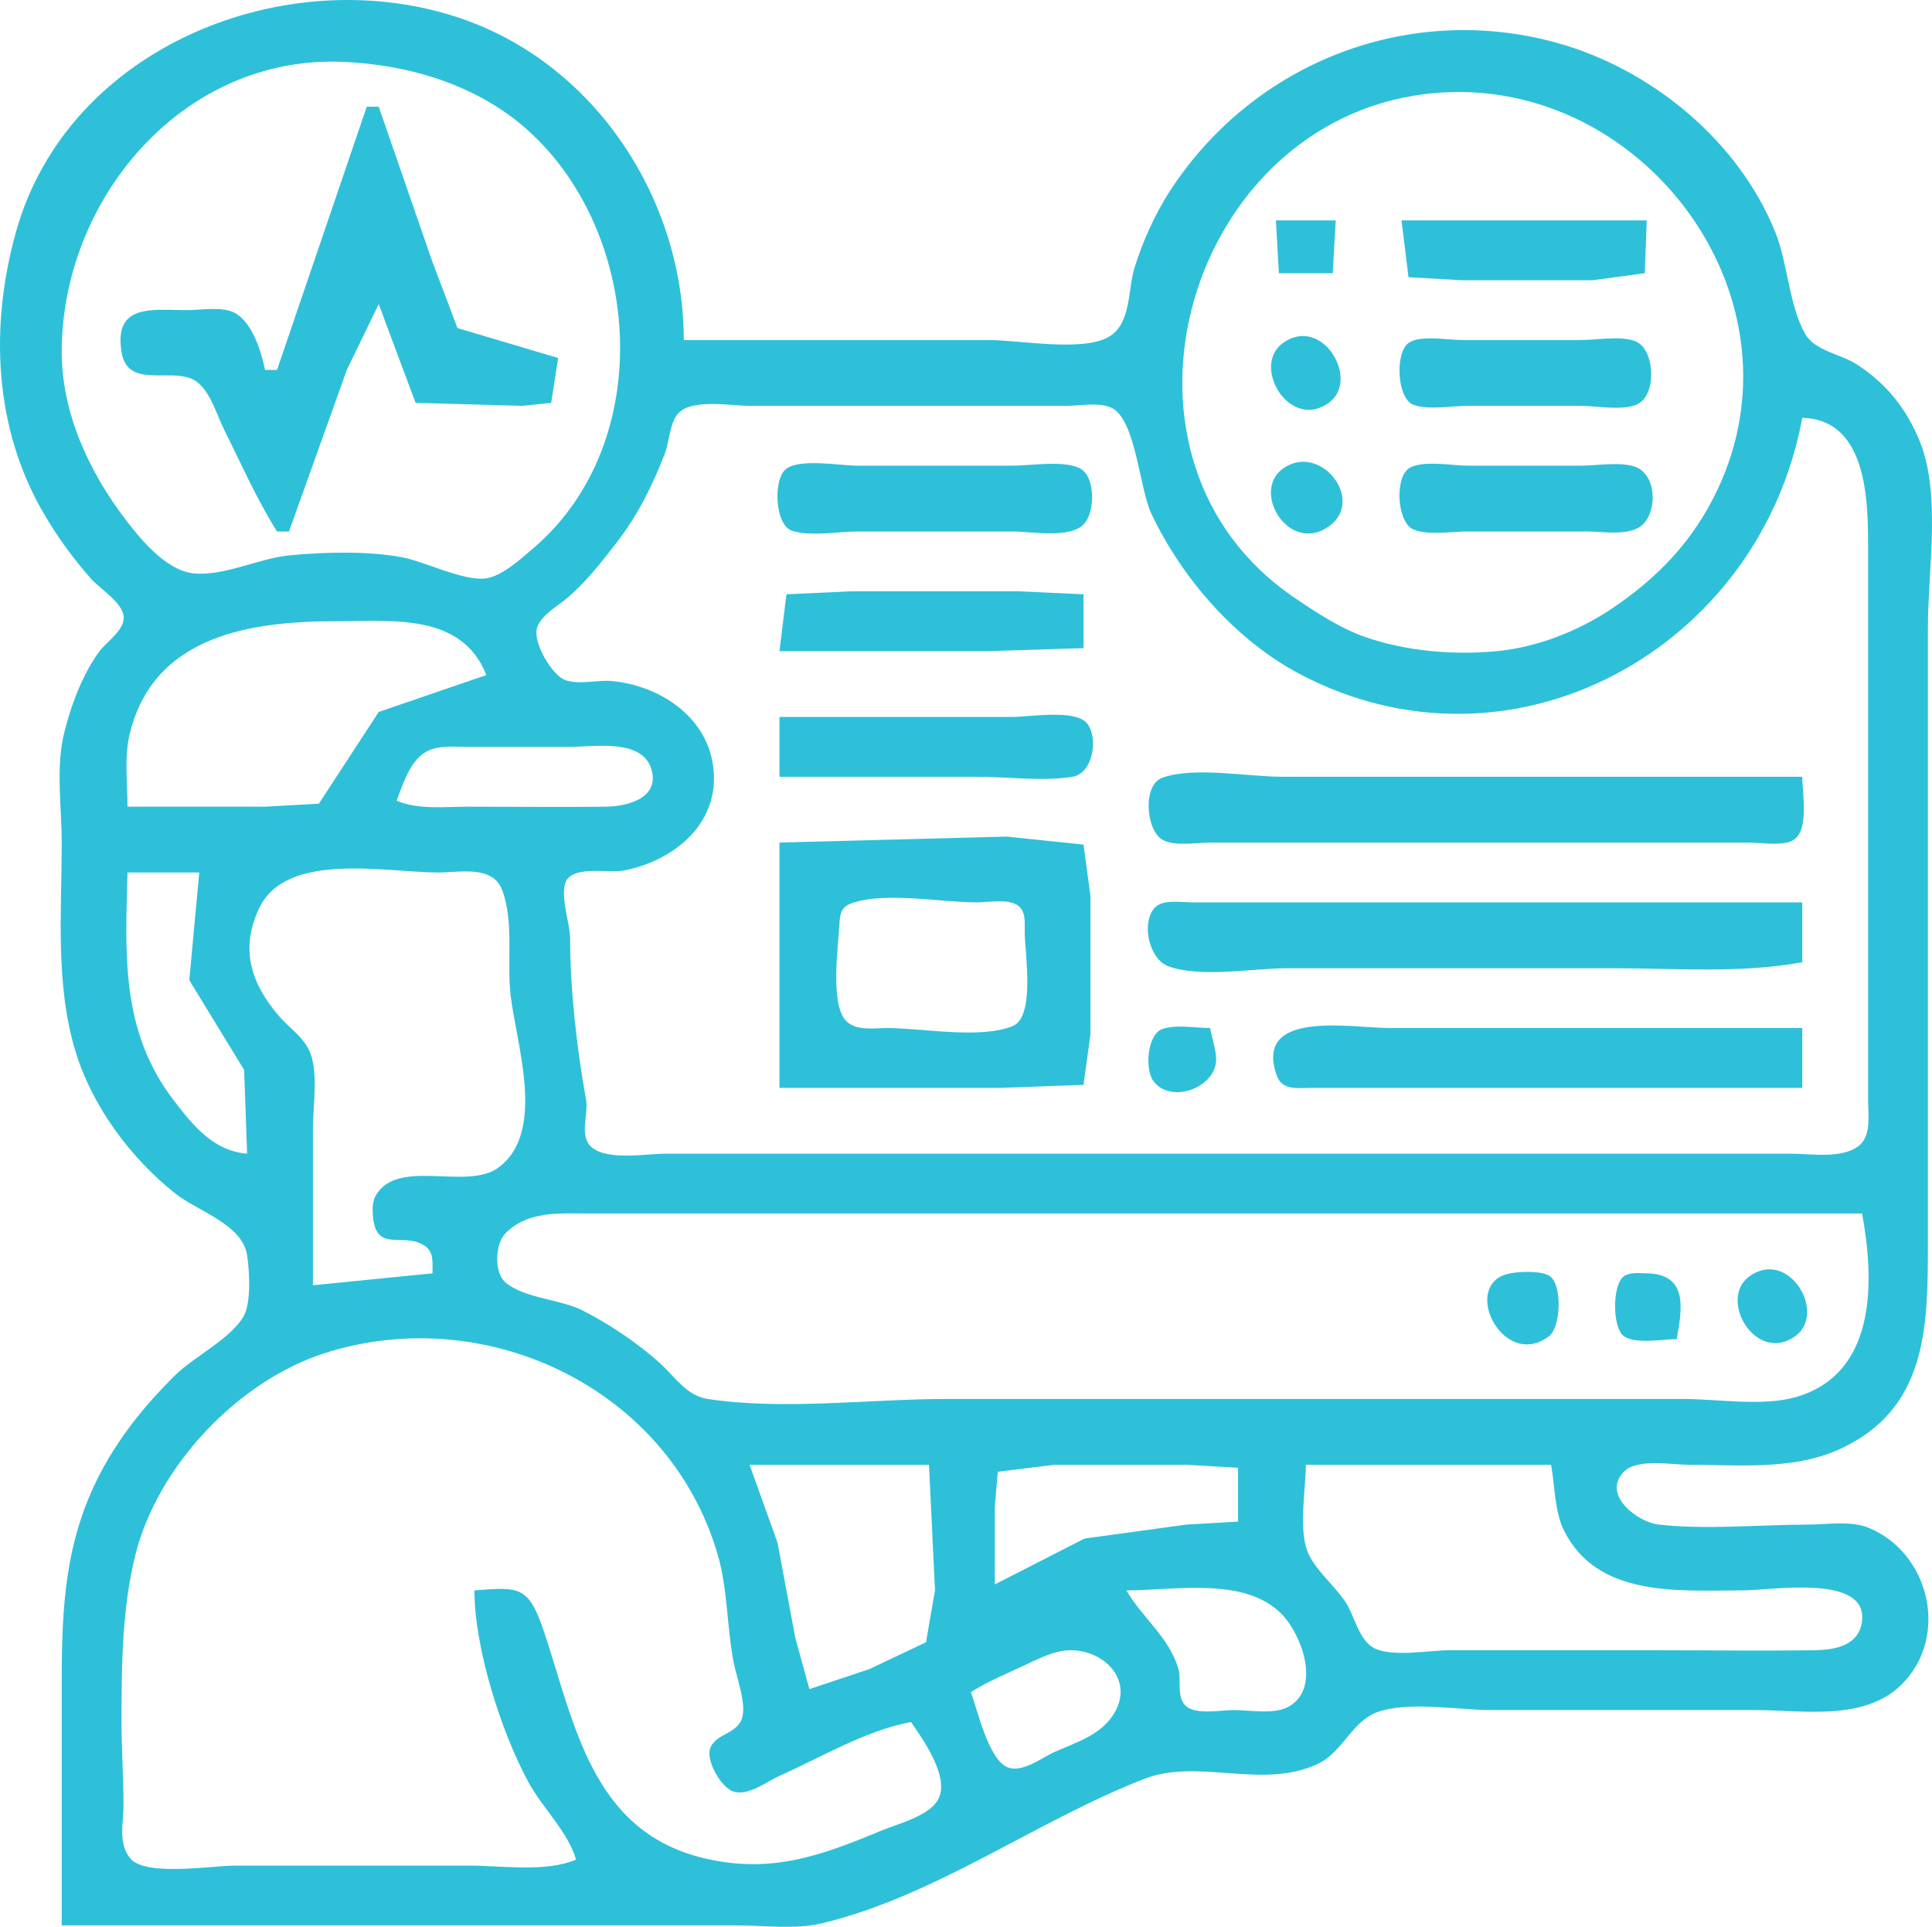 <?xml version="1.0" encoding="UTF-8" standalone="no"?>
<svg
   xmlns:dc="http://purl.org/dc/elements/1.1/"
   xmlns:cc="http://creativecommons.org/ns#"
   xmlns:rdf="http://www.w3.org/1999/02/22-rdf-syntax-ns#"
   xmlns:svg="http://www.w3.org/2000/svg"
   xmlns="http://www.w3.org/2000/svg"
   xmlns:sodipodi="http://sodipodi.sourceforge.net/DTD/sodipodi-0.dtd"
   xmlns:inkscape="http://www.inkscape.org/namespaces/inkscape"
   version="1.1"
   id="svg2"
   width="323.004"
   height="322.068"
   viewBox="0 0 323.004 322.068"
   sodipodi:docname="sistemas-control-automatizacion.svg"
   inkscape:version="1.0.1 (3bc2e813f5, 2020-09-07)">
  <defs
     id="defs6" />
  <sodipodi:namedview
     pagecolor="#ffffff"
     bordercolor="#666666"
     borderopacity="1"
     objecttolerance="10"
     gridtolerance="10"
     guidetolerance="10"
     inkscape:pageopacity="0"
     inkscape:pageshadow="2"
     inkscape:window-width="1920"
     inkscape:window-height="1017"
     id="namedview4"
     showgrid="false"
     fit-margin-top="0"
     fit-margin-left="0"
     fit-margin-right="0"
     fit-margin-bottom="0"
     inkscape:zoom="0.75735985"
     inkscape:cx="348.54471"
     inkscape:cy="103.98368"
     inkscape:window-x="-8"
     inkscape:window-y="-8"
     inkscape:window-maximized="1"
     inkscape:current-layer="g10"
     inkscape:document-rotation="0" />
  <g
     inkscape:groupmode="layer"
     inkscape:label="Image"
     id="g10"
     transform="translate(-81.292,-23.894)">
    <path
       style="fill:#2ec0d9;stroke:none"
       d="m 91.609,345.73 h 86 27 c 4.478,0 9.628,0.699 14,-0.333 18.911,-4.465 35.963,-17.153 54,-24.167 9.004,-3.502 19.77,1.859 29,-2.5 4.189,-1.978 5.696,-7.151 10,-8.667 5.266,-1.854 13.435,-0.333 19,-0.333 h 44 c 8.106,0 18.368,1.965 24.667,-4.333 7.955,-7.955 4.633,-22.018 -5.667,-26.167 -2.912,-1.173 -6.904,-0.5 -10,-0.5 -8.162,0 -16.895,0.901 -25,0 -3.545,-0.394 -9.589,-5.001 -5.833,-8.833 2.222,-2.268 7.914,-1.167 10.833,-1.167 8.244,0 17.266,0.937 25,-2.5 14.923,-6.632 15,-20.535 15,-34.5 v -36 -67 c 0,-9.427 2.224,-22.169 -1.333,-31 -2.206,-5.476 -5.628,-9.781 -10.667,-13 -2.598,-1.66 -6.87,-2.18 -8.5,-5 -2.696,-4.663 -2.943,-11.893 -5,-17 -6.19,-15.368 -20.768,-27.297 -36.5,-31.667 -24.707,-6.863 -50.638,3.176 -64.667,24.667 -2.512,3.849 -4.655,8.599 -6,13 -1.102,3.608 -0.507,9.348 -4.333,11.5 -4.461,2.51 -14.908,0.5 -20,0.5 h -51 c 0,-23.257 -14.543,-45.869 -37,-53.667 -28.988,-10.065 -65.976,4.38 -74.667,35.667 -4.337,15.612 -3.732,32.602 4.667,47 2.231,3.825 5.037,7.718 8,11 1.477,1.636 4.889,3.715 5.333,6 0.444,2.284 -2.79,4.386 -4,6 -2.865,3.82 -4.904,9.359 -6,14 -1.312,5.559 -0.333,12.299 -0.333,18 0,11.701 -1.111,23.729 2.333,35 2.794,9.143 9.24,17.788 16.667,23.667 3.756,2.973 11.202,5.112 12,10.333 0.382,2.503 0.685,7.729 -0.5,10 -1.983,3.801 -8.377,6.92 -11.5,10 -6.22,6.133 -11.401,12.893 -14.667,21 -4.485,11.135 -4.333,22.21 -4.333,34 v 37 M 138.609,34.23 c 11.123,0.463 22.563,3.883 31,11.5 19.16,17.297 21.383,52.106 1,69.667 -1.996,1.719 -5.305,4.755 -8,5.166 -3.677,0.562 -10.137,-2.749 -14,-3.5 -5.693,-1.107 -13.215,-0.895 -19,-0.333 -5.029,0.489 -11.02,3.553 -16,3 -4.545,-0.505 -8.76,-5.632 -11.333,-9 -6.075,-7.952 -10.667,-17.799 -10.667,-28 0,-25.451 20.129,-49.62 47,-48.5 m 179,5.667 c 36.051,-6.008 66.697,32.239 50.833,65.833 -4.034,8.542 -9.972,14.76 -17.833,20 -5.517,3.678 -12.343,6.353 -19,7 -7.211,0.701 -15.178,0.036 -22,-2.333 -4.25,-1.476 -8.274,-4.131 -12,-6.667 -33.595,-22.864 -18.702,-77.383 20,-83.833 m -175,1.833 -15,44 h -2 c -0.638,-3.029 -2.076,-7.856 -5,-9.5 -2.088,-1.175 -5.689,-0.5 -8,-0.5 -5.835,0 -12.3,-1.157 -11,7 1.063,6.669 9.183,2.02 12.833,5.167 2.159,1.861 3.098,5.362 4.333,7.833 2.832,5.663 5.464,11.665 8.833,17 h 2 l 9.667,-27 5.333,-11 6.167,16.5 17.833,0.5 4.833,-0.5 1.167,-7.5 -16.833,-5 -4.167,-11 -9,-26 h -2 m 152,19 0.5,8.833 h 9 l 0.5,-8.833 h -10 m 21,0 1.167,9.5 8.833,0.5 h 22 l 8.667,-1.167 0.333,-8.833 h -41 m -19.833,20.5 c -5.337,3.842 1.095,14.732 7.666,10 5.337,-3.842 -1.095,-14.732 -7.666,-10 m 21,0 c -2.313,1.665 -1.909,9.344 0.833,10.333 2.481,0.895 6.373,0.167 9,0.167 h 19 c 2.542,0 7.657,0.979 9.833,-0.5 2.867,-1.947 2.449,-9.15 -0.833,-10.333 -2.481,-0.895 -6.373,-0.167 -9,-0.167 h -20 c -2.269,0 -6.91,-0.885 -8.833,0.5 m 65.833,12.5 c 10.536,0.277 11,13.015 11,21 v 73 20 c 0,2.307 0.577,5.752 -1.333,7.5 -2.705,2.475 -8.347,1.5 -11.667,1.5 h -31 -123 -34 c -3.255,0 -10.201,1.3 -12.667,-1.333 -1.757,-1.878 -0.247,-5.343 -0.666,-7.667 -1.531,-8.477 -2.667,-18.366 -2.667,-27 0,-2.516 -1.951,-7.76 -0.5,-9.833 1.586,-2.266 7.05,-1.024 9.5,-1.5 8.127,-1.581 15.762,-7.524 15,-16.667 -0.735,-8.817 -8.801,-14.203 -17,-15 -2.424,-0.236 -5.526,0.679 -7.833,-0.167 -2.241,-0.821 -5.535,-6.463 -4.667,-8.833 0.793,-2.165 3.511,-3.573 5.167,-5 3.043,-2.624 5.535,-5.832 8,-9 3.592,-4.619 6.056,-9.574 8.166,-15 0.783,-2.012 0.791,-5.29 2.334,-6.833 2.379,-2.38 8.712,-1.167 11.833,-1.167 h 32 21 c 2.186,0 5.909,-0.715 7.833,0.5 3.778,2.386 4.381,13.364 6.334,17.5 5.112,10.826 14.092,21.165 24.833,26.833 35.479,18.725 76.869,-4.124 84,-42.833 m -169.833,8.5 c -2.313,1.665 -1.909,9.344 0.833,10.333 2.997,1.081 7.82,0.167 11,0.167 h 26 c 3.121,0 9.454,1.213 11.833,-1.167 1.999,-1.999 2.081,-8.306 -0.833,-9.5 -2.995,-1.228 -7.805,-0.333 -11,-0.333 h -26 c -2.876,0 -9.434,-1.227 -11.833,0.5 m 83,0 c -5.365,3.863 1.038,14.346 7.666,9.667 6.242,-4.406 -1.455,-14.139 -7.666,-9.667 m 21,0 c -2.342,1.686 -1.888,9.051 0.833,10.167 2.501,1.025 6.343,0.333 9,0.333 h 20 c 2.702,0 7.459,0.898 9.5,-1.333 2.321,-2.537 2.025,-8.288 -1.5,-9.5 -2.525,-0.868 -6.34,-0.167 -9,-0.167 h -19 c -2.473,0 -7.75,-1 -9.833,0.5 m -105.167,30.5 h 21 14 l 15.833,-0.5 v -9 l -10.833,-0.5 h -28 l -10.833,0.5 -1.167,9.5 m -49,4 -18,6.167 -10,15.333 -9,0.5 h -23 c 0,-3.87 -0.559,-8.22 0.333,-12 3.952,-16.737 20.403,-19 34.667,-19 9.266,0 20.894,-1.401 25,9 m 49,7 v 10 h 33 c 5.108,0 10.968,0.814 16,0 3.3,-0.534 4.399,-6.195 2.5,-8.833 -1.824,-2.534 -9.679,-1.167 -12.5,-1.167 h -39 m -64,14 c 0.908,-2.465 2.019,-5.926 4.167,-7.667 2.162,-1.752 5.248,-1.333 7.833,-1.333 h 17 c 4.073,0 12.317,-1.477 13.667,4 1.164,4.725 -4.322,5.954 -7.667,6 -7.663,0.106 -15.336,0 -23,0 -4.048,0 -8.328,0.546 -12,-1 m 235,-4 h -42 -29 -16 c -5.666,0 -14.689,-1.749 -20,0.167 -3.31,1.193 -2.749,8.711 0,10.333 2.032,1.199 5.732,0.5 8,0.5 h 18 55 17 c 2.072,0 5.035,0.542 7,-0.167 3.349,-1.207 2,-7.947 2,-10.833 m -171,11 v 41 h 37 l 13.833,-0.5 1.167,-8.5 v -23 l -1.167,-8.667 -12.833,-1.333 -38,1 m -97,5 -1.667,18 9.167,15 0.5,14 c -5.64,-0.445 -9.05,-4.701 -12.333,-9 -8.829,-11.558 -8.025,-24.398 -7.667,-38 h 12 m 39,67 -20,2 v -26 c 0,-3.704 0.779,-8.416 -0.167,-12 -0.844,-3.197 -3.484,-4.66 -5.5,-7 -4.732,-5.492 -6.527,-11.237 -3.333,-18 4.541,-9.616 21.109,-6 30,-6 3.648,0 9.095,-1.276 10.667,3 1.915,5.21 0.806,11.572 1.333,17 0.794,8.171 6.226,23.292 -2,29.333 -5.311,3.9 -16.796,-1.712 -20.5,4.667 -0.487,0.839 -0.552,2.062 -0.5,3 0.389,6.997 5.128,2.832 8.833,5.5 1.45,1.044 1.126,2.959 1.167,4.5 m 70,-61.833 c 5.568,-2.008 15.058,-0.167 21,-0.167 1.854,0 5.24,-0.647 6.833,0.5 1.442,1.038 1.146,2.958 1.167,4.5 0.048,3.482 1.787,14.115 -2,15.667 -5.423,2.222 -15.15,0.333 -21,0.333 -2.187,0 -5.131,0.536 -6.833,-1.167 -2.698,-2.697 -1.372,-12.194 -1.167,-15.833 0.1,-1.768 0.117,-3.154 2,-3.833 m 159,9.833 v -10 h -82 -20 c -1.925,0 -5.193,-0.649 -6.5,1.167 -1.973,2.74 -0.571,8.371 2.5,9.5 5.435,1.998 14.225,0.333 20,0.333 h 54 c 10.586,0 21.615,0.913 32,-1 m -99,11 c -2.363,0 -5.772,-0.637 -8,0.167 -2.486,0.896 -2.958,6.641 -1.5,8.666 2.911,4.043 10.771,1.043 10.5,-3.833 -0.092,-1.66 -0.699,-3.367 -1,-5 m 99,10 v -10 h -69 c -6.302,0 -22.878,-3.215 -18.833,8 0.905,2.509 3.646,2 5.833,2 h 15 67 m 10,21 c 2.081,11.297 2.477,26.736 -11,30.667 -5.59,1.63 -13.192,0.333 -19,0.333 h -41 -82 c -12.827,0 -27.342,1.934 -40,0 -3.557,-0.543 -5.49,-3.734 -8,-6 -3.667,-3.311 -8.581,-6.624 -13,-8.833 -3.694,-1.847 -9.715,-1.985 -12.833,-4.667 -1.913,-1.645 -1.707,-6.425 0,-8.167 3.729,-3.803 9.023,-3.333 13.833,-3.333 h 32 34 60 87 m -60,10.333 c -6.661,2.73 0.354,15.768 7.667,10.167 1.987,-1.522 2.215,-8.525 0.166,-10 -1.503,-1.082 -6.183,-0.843 -7.833,-0.167 m 29,10.667 c 0.96,-5.212 1.882,-10.873 -5,-11 -1.162,-0.022 -2.819,-0.23 -3.833,0.5 -1.951,1.404 -1.951,8.596 0,10 1.93,1.39 6.54,0.5 8.833,0.5 m 12.167,-10.5 c -5.337,3.842 1.095,14.732 7.666,10 5.337,-3.842 -1.095,-14.732 -7.666,-10 m -140.167,74.5 c 1.994,2.915 6.585,9.306 4.5,13 -1.557,2.758 -6.761,4.025 -9.5,5.167 -10.287,4.286 -18.722,7.319 -30,4.5 -18.407,-4.602 -21.263,-22.456 -26.333,-37.667 -2.595,-7.784 -4.121,-7.596 -11.667,-7 0,9.58 4.442,23.586 9,32 2.367,4.369 6.655,8.353 8,13 -5.134,2.162 -12.355,1 -18,1 h -39 c -3.822,0 -14.898,1.859 -17.5,-1.167 -2.132,-2.479 -1.167,-5.985 -1.167,-8.833 0,-4.624 -0.333,-9.334 -0.333,-14 0,-9.327 0.065,-18.927 2.333,-28 3.693,-14.771 17.149,-29.029 31.667,-33.667 26.947,-8.608 57.566,5.893 65.667,33.667 1.704,5.843 1.518,12.096 2.666,18 0.475,2.441 2.029,6.567 1.5,9 -0.652,3.001 -4.183,2.785 -5.333,5.167 -0.984,2.037 1.613,6.478 3.5,7.333 2.51,1.138 5.848,-1.544 8,-2.5 7.027,-3.123 14.438,-7.607 22,-9 m 3,-43 1,21 -1.5,8.667 -9.5,4.5 -10,3.333 -2.333,-8.5 -3,-16 -4.667,-13 h 30 m 11,20 v -13 l 0.5,-5.833 9.5,-1.167 h 22 l 8.667,0.5 v 9 l -8.667,0.5 -17,2.333 -15,7.667 m 93,-20 c 0.648,3.52 0.563,7.793 2.167,11 5.628,11.256 19.185,10 29.833,10 4.854,0 20.766,-2.767 20,5 -0.417,4.233 -4.508,4.951 -8,5 -8.996,0.125 -18.003,0 -27,0 h -34 c -3.307,0 -9.971,1.276 -12.833,-0.5 -2.36,-1.465 -3.045,-5.271 -4.5,-7.5 -1.783,-2.731 -4.745,-5.075 -6.167,-8 -1.851,-3.808 -0.5,-10.805 -0.5,-15 h 41 m -71,21 c 8.068,0 19.835,-2.364 26,4 3.394,3.504 6.626,12.522 1,15.5 -2.37,1.255 -6.394,0.5 -9,0.5 -2.063,0 -6.073,0.768 -7.833,-0.5 -1.929,-1.389 -0.891,-4.507 -1.5,-6.5 -1.61,-5.268 -6.05,-8.479 -8.667,-13 m -26,17 c 2.829,-1.787 5.928,-3.049 9,-4.5 1.892,-0.893 3.953,-1.935 6,-2.333 6.295,-1.224 12.967,4.519 8.667,10.833 -2.235,3.281 -6.244,4.479 -9.667,6 -2.127,0.945 -5.519,3.66 -8,2.5 -3.093,-1.447 -4.903,-9.523 -6,-12.5 z"
       id="path116" />
  </g>
</svg>
